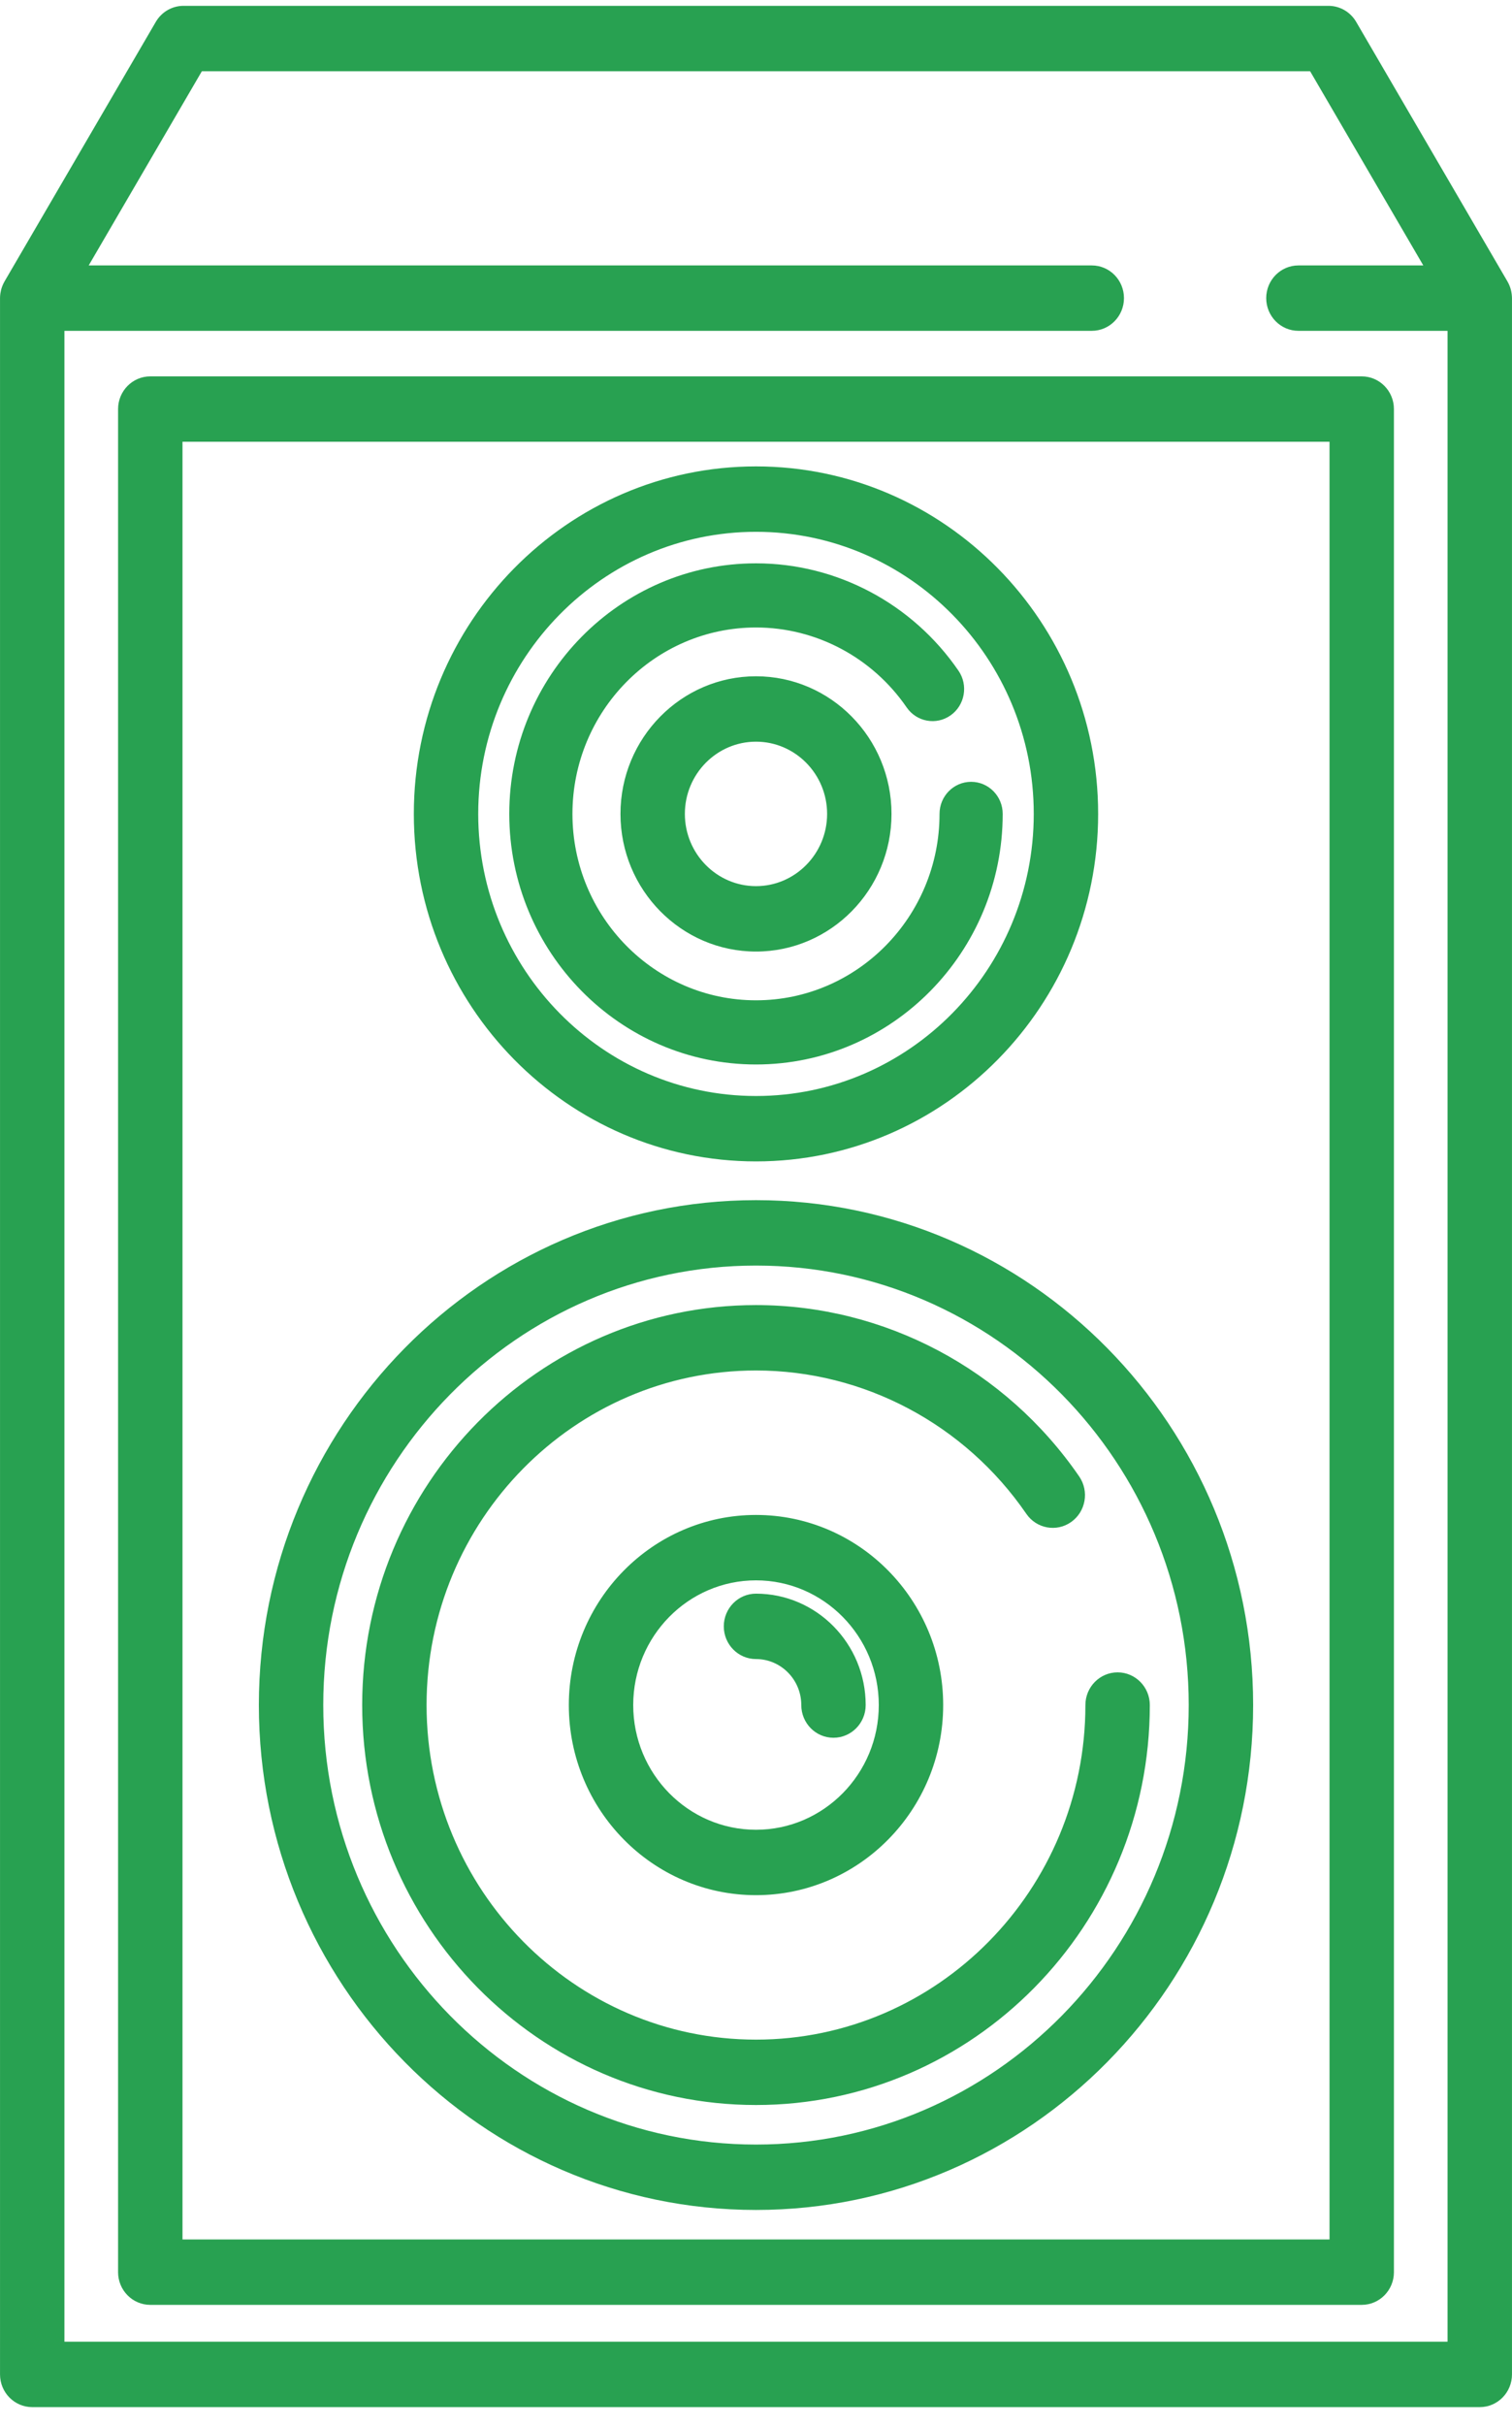 <svg
 xmlns="http://www.w3.org/2000/svg"
 xmlns:xlink="http://www.w3.org/1999/xlink"
 width="63px" height="101px">
<path fill-rule="evenodd"  fill="rgb(40, 161, 81)"
 d="M31.500,92.045 C42.921,92.045 52.214,82.612 52.214,71.016 C52.214,59.420 42.921,49.987 31.500,49.987 C20.078,49.987 10.786,59.420 10.786,71.016 C10.786,82.611 20.078,92.045 31.500,92.045 ZM31.500,52.711 C41.442,52.711 49.530,60.922 49.530,71.016 C49.530,81.109 41.442,89.321 31.500,89.321 C21.557,89.321 13.469,81.109 13.469,71.016 C13.469,60.922 21.557,52.711 31.500,52.711 ZM23.701,71.016 C23.701,75.382 27.199,78.934 31.500,78.934 C35.800,78.934 39.299,75.382 39.299,71.016 C39.299,66.650 35.800,63.098 31.500,63.098 C27.199,63.098 23.701,66.650 23.701,71.016 ZM36.616,71.016 C36.616,73.880 34.321,76.210 31.500,76.210 C28.679,76.210 26.384,73.880 26.384,71.016 C26.384,68.152 28.679,65.822 31.500,65.822 C34.320,65.822 36.616,68.152 36.616,71.016 ZM31.500,66.376 C34.020,66.376 36.070,68.457 36.070,71.016 C36.070,71.768 35.469,72.378 34.728,72.378 C33.987,72.378 33.387,71.768 33.387,71.016 C33.387,69.960 32.540,69.100 31.500,69.100 C30.759,69.100 30.158,68.490 30.158,67.738 C30.158,66.986 30.759,66.376 31.500,66.376 ZM31.500,28.167 C28.386,28.167 25.853,30.738 25.853,33.899 C25.853,37.060 28.386,39.632 31.500,39.632 C34.613,39.632 37.146,37.060 37.146,33.899 C37.146,30.738 34.613,28.167 31.500,28.167 ZM31.500,36.908 C29.866,36.908 28.536,35.558 28.536,33.899 C28.536,32.240 29.866,30.891 31.500,30.891 C33.133,30.891 34.463,32.240 34.463,33.899 C34.463,35.558 33.133,36.908 31.500,36.908 ZM15.091,71.016 C15.091,61.830 22.452,54.357 31.500,54.357 C36.860,54.357 41.894,57.025 44.966,61.494 C45.390,62.111 45.241,62.960 44.633,63.391 C44.025,63.821 43.189,63.670 42.765,63.053 C40.196,59.313 35.984,57.081 31.500,57.081 C23.931,57.081 17.774,63.332 17.774,71.016 C17.774,78.700 23.931,84.951 31.500,84.951 C39.068,84.951 45.225,78.700 45.225,71.016 C45.225,70.264 45.826,69.654 46.567,69.654 C47.308,69.654 47.909,70.264 47.909,71.016 C47.909,80.201 40.548,87.674 31.500,87.674 C22.452,87.674 15.091,80.201 15.091,71.016 ZM31.500,48.373 C39.361,48.373 45.756,41.880 45.756,33.899 C45.756,25.918 39.361,19.426 31.500,19.426 C23.639,19.426 17.243,25.918 17.243,33.899 C17.243,41.880 23.639,48.373 31.500,48.373 ZM31.500,22.150 C37.881,22.150 43.073,27.421 43.073,33.899 C43.073,40.378 37.881,45.649 31.500,45.649 C25.118,45.649 19.926,40.378 19.926,33.899 C19.926,27.421 25.118,22.150 31.500,22.150 ZM21.220,33.899 C21.220,28.145 25.831,23.463 31.500,23.463 C34.858,23.463 38.012,25.134 39.936,27.934 C40.351,28.539 40.205,29.372 39.609,29.794 C39.013,30.217 38.193,30.068 37.777,29.463 C36.345,27.379 33.998,26.135 31.500,26.135 C27.283,26.135 23.852,29.618 23.852,33.899 C23.852,38.180 27.283,41.663 31.500,41.663 C35.716,41.663 39.147,38.180 39.147,33.899 C39.147,33.161 39.736,32.563 40.463,32.563 C41.190,32.563 41.779,33.161 41.779,33.899 C41.779,39.654 37.168,44.336 31.500,44.336 C25.831,44.336 21.220,39.654 21.220,33.899 ZM62.987,12.251 C62.985,12.236 62.983,12.223 62.981,12.209 C62.975,12.165 62.966,12.122 62.955,12.080 C62.952,12.068 62.949,12.056 62.946,12.044 C62.916,11.936 62.873,11.833 62.819,11.738 C62.816,11.733 62.814,11.728 62.811,11.723 L56.507,0.911 C56.266,0.497 55.827,0.243 55.353,0.243 L7.646,0.243 C7.172,0.243 6.733,0.497 6.492,0.911 L0.188,11.723 C0.185,11.728 0.184,11.732 0.181,11.737 C0.127,11.833 0.084,11.935 0.053,12.044 C0.050,12.055 0.047,12.068 0.044,12.079 C0.033,12.122 0.025,12.165 0.018,12.209 C0.016,12.223 0.014,12.236 0.012,12.250 C0.005,12.305 0.001,12.360 0.001,12.416 L0.001,12.416 L0.001,12.416 L0.001,98.895 C0.001,99.647 0.602,100.257 1.343,100.257 L61.657,100.257 C62.398,100.257 62.999,99.647 62.999,98.895 L62.999,12.417 C62.998,12.361 62.994,12.305 62.987,12.251 ZM2.684,97.533 L2.684,13.779 L45.491,13.779 C46.232,13.779 46.832,13.169 46.832,12.417 C46.832,11.665 46.232,11.055 45.491,11.055 L3.696,11.055 L8.411,2.967 L54.588,2.967 L59.304,11.055 L54.101,11.055 C53.360,11.055 52.759,11.665 52.759,12.417 C52.759,13.169 53.360,13.779 54.101,13.779 L60.315,13.779 L60.315,97.533 L2.684,97.533 L2.684,97.533 ZM56.738,15.676 L6.262,15.676 C5.521,15.676 4.920,16.286 4.920,17.038 L4.920,94.636 C4.920,95.388 5.521,95.998 6.262,95.998 L56.738,95.998 C57.479,95.998 58.080,95.388 58.080,94.636 L58.080,17.038 C58.080,16.286 57.479,15.676 56.738,15.676 ZM55.397,93.274 L7.604,93.274 L7.604,18.400 L55.397,18.400 L55.397,93.274 Z"/>
</svg>
